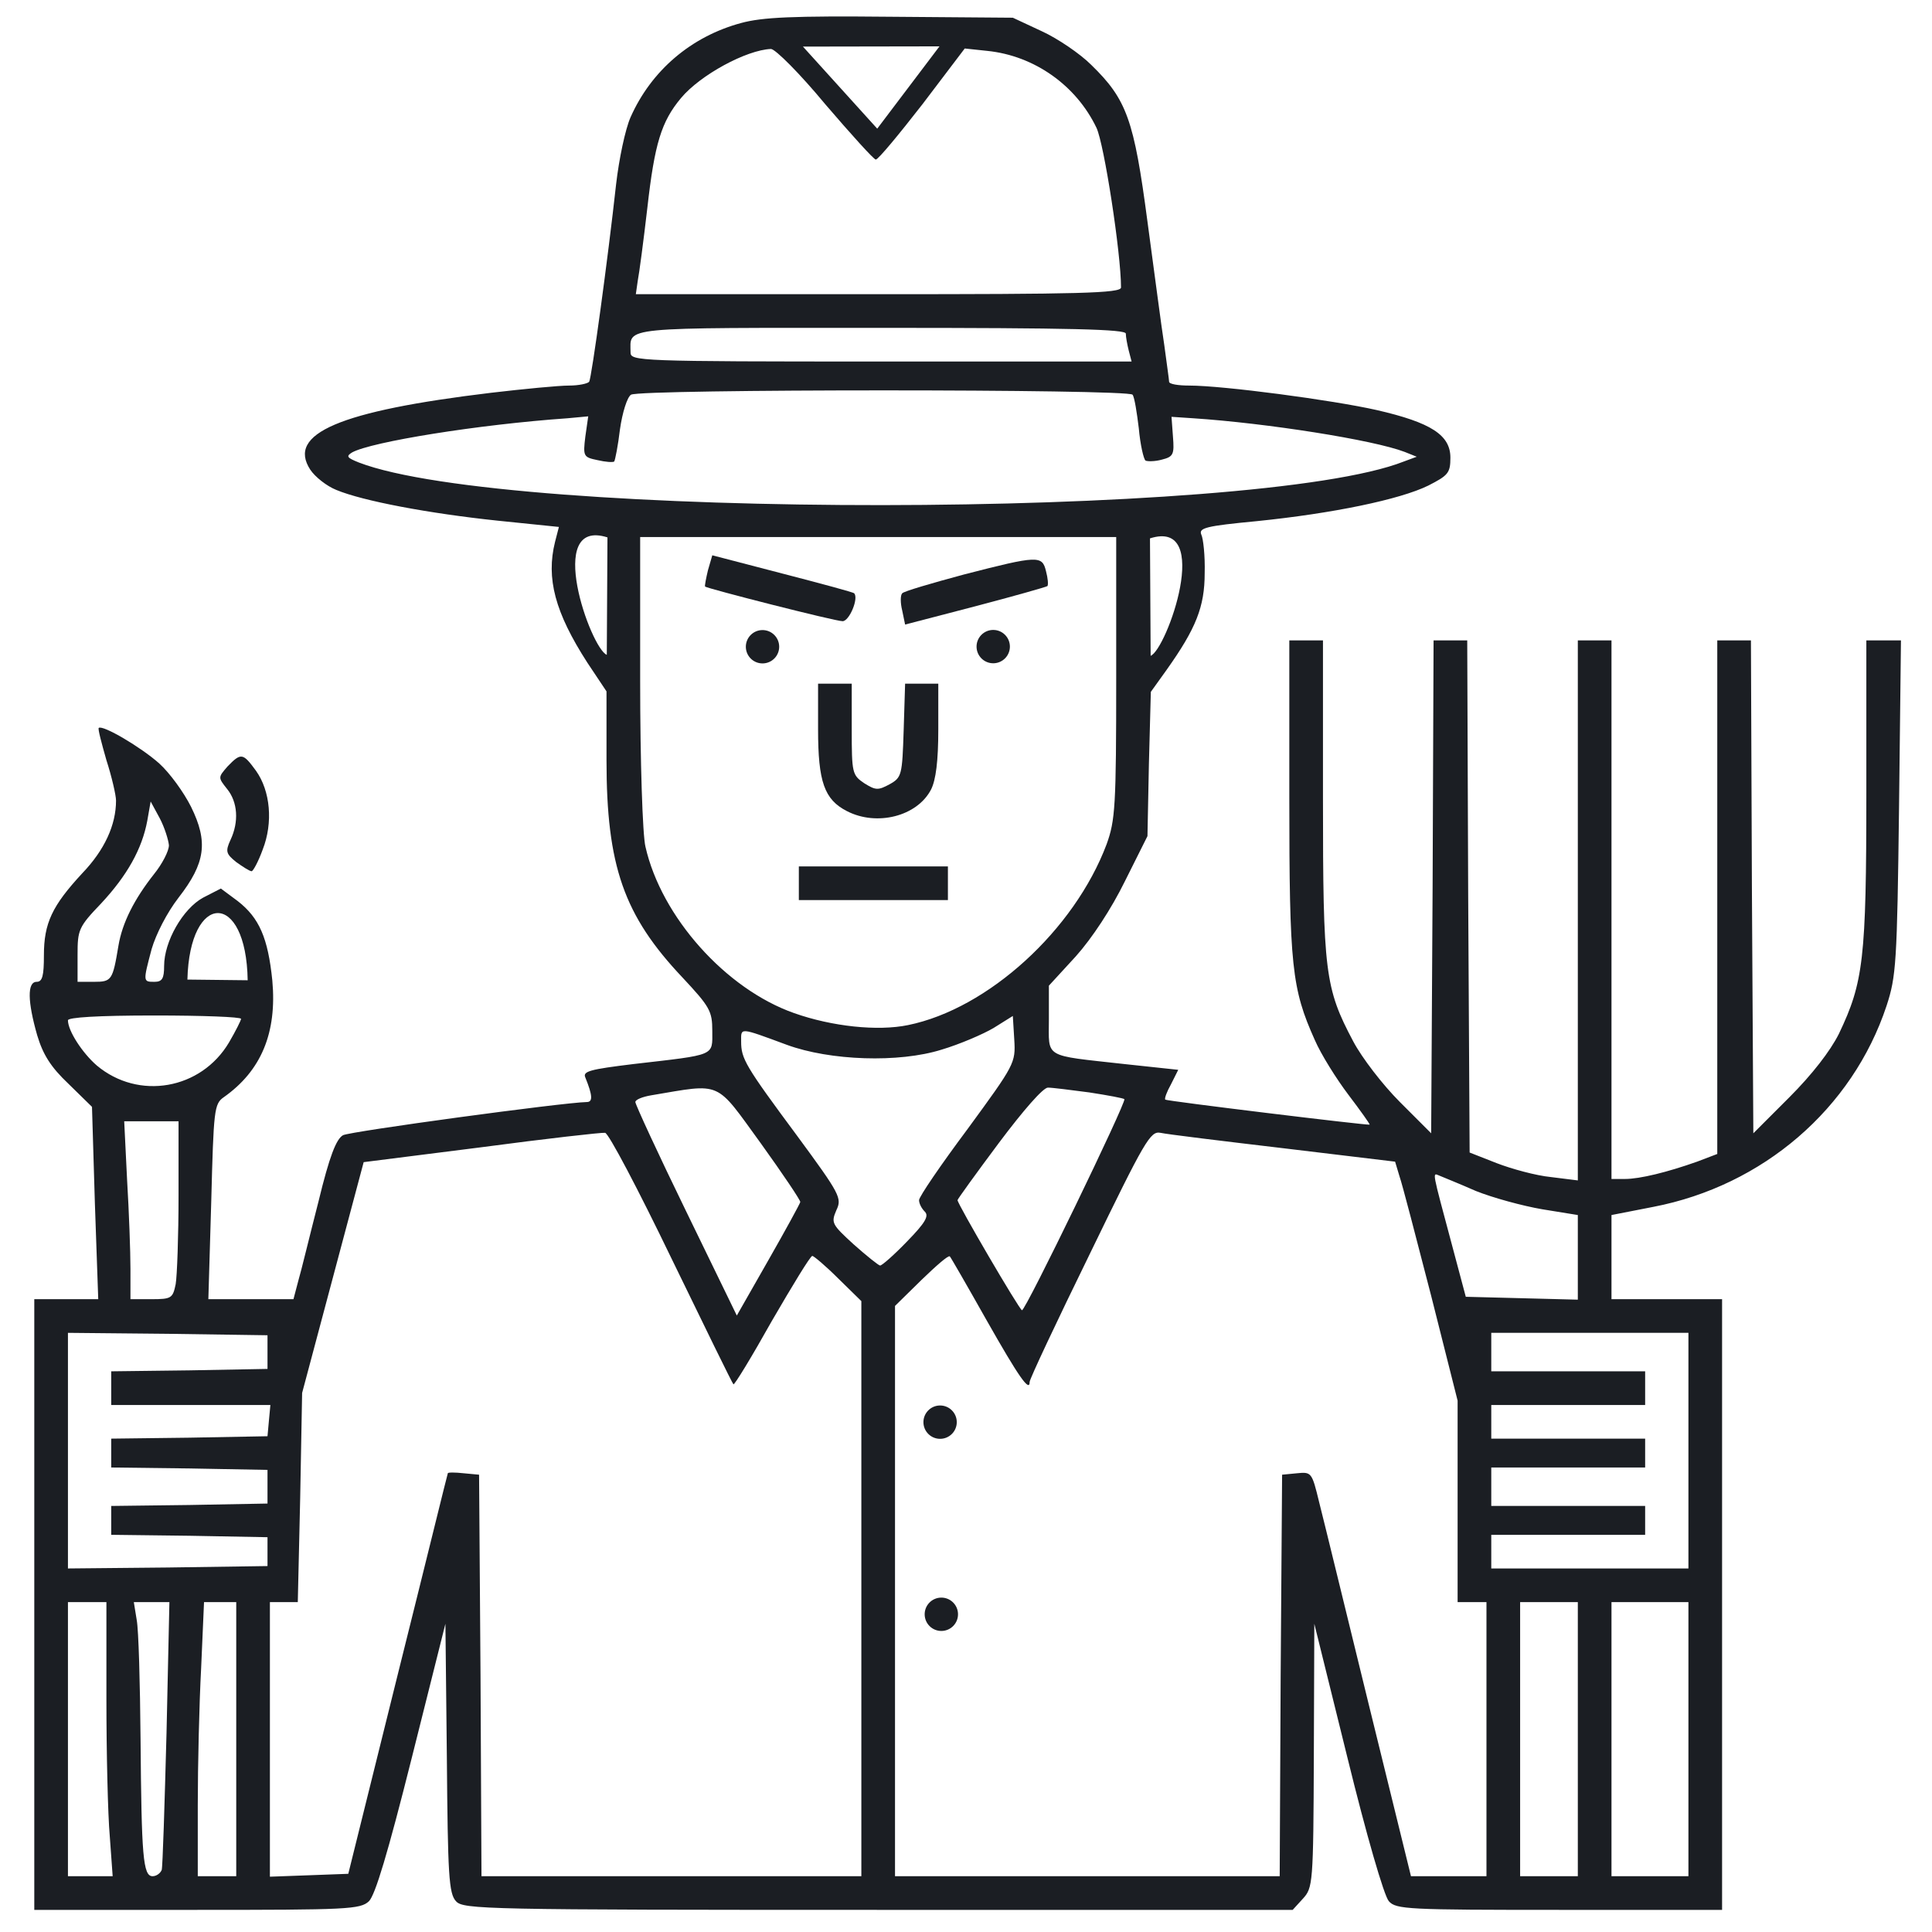 <?xml version="1.0" encoding="utf-8"?>
<svg width="600pt" height="600pt" viewBox="0 0 600 600" preserveAspectRatio="xMidYMid meet" xmlns="http://www.w3.org/2000/svg">
  <ellipse transform="matrix(-0.693, 0.721, -0.721, -0.693, 388.568, 144.616)" cx="145.705" cy="70.442" rx="5.178" ry="5.177" style="fill: rgb(27, 30, 35);"/>
  <path d="M 230.168 7.143 C 214.638 11.324 202.243 21.927 195.822 36.413 C 194.178 40.146 192.238 49.405 191.341 57.17 C 188.803 80.316 183.725 117.352 182.979 118.546 C 182.531 119.143 179.694 119.741 176.706 119.741 C 173.571 119.741 162.67 120.786 152.515 121.981 C 105.325 127.655 89.048 134.674 96.365 145.874 C 97.859 148.114 101.443 150.952 104.429 152.146 C 112.642 155.581 133.251 159.463 154.605 161.704 L 173.571 163.644 L 172.376 168.274 C 169.539 179.624 172.376 190.227 182.381 205.757 L 188.355 214.717 L 188.355 236.072 C 188.355 268.924 193.73 284.306 211.95 303.57 C 220.461 312.679 221.209 314.024 221.209 320.146 C 221.209 328.061 222.552 327.463 196.718 330.451 C 183.277 332.093 180.888 332.69 181.784 334.632 C 184.024 340.157 184.173 342.247 182.232 342.247 C 174.765 342.397 108.76 351.357 106.52 352.552 C 104.429 353.746 102.339 358.973 98.903 373.16 C 96.216 383.613 93.528 394.813 92.632 397.799 L 91.138 403.474 L 64.707 403.474 L 65.603 373.16 C 66.349 344.637 66.499 342.845 69.485 340.754 C 81.133 332.541 86.061 320.744 84.568 304.466 C 83.223 291.325 80.536 285.052 73.816 279.827 L 68.589 275.943 L 63.064 278.781 C 56.792 282.216 50.968 292.371 50.968 299.986 C 50.968 303.869 50.371 304.914 47.981 304.914 C 44.397 304.914 44.397 304.914 47.085 294.759 C 48.429 290.13 51.864 283.41 55.448 278.781 C 63.811 268.028 64.707 261.459 59.33 250.556 C 57.09 246.077 52.76 240.103 49.475 237.117 C 43.8 232.04 31.853 225.021 30.659 226.067 C 30.359 226.365 31.555 230.845 33.047 236.072 C 34.691 241.149 36.034 246.973 36.034 248.616 C 36.034 256.231 32.451 263.997 25.581 271.165 C 16.173 281.32 13.635 286.696 13.635 296.701 C 13.635 302.974 13.187 304.914 11.395 304.914 C 8.408 304.914 8.557 311.037 11.544 321.49 C 13.335 327.463 15.725 331.347 21.25 336.574 L 28.568 343.741 L 29.463 373.608 L 30.509 403.474 L 10.648 403.474 L 10.648 593.128 L 61.122 593.128 C 107.864 593.128 111.896 592.978 114.584 590.44 C 116.525 588.499 120.408 575.656 127.874 545.939 L 138.328 504.274 L 138.776 545.939 C 139.075 582.227 139.373 588.051 141.614 590.44 C 143.854 592.978 150.423 593.128 272.729 593.128 L 401.454 593.128 L 404.589 589.693 C 407.725 586.259 407.875 585.213 408.025 545.192 L 408.173 504.274 L 418.478 545.939 C 424.301 569.683 429.827 588.797 431.32 590.44 C 433.56 592.978 437.294 593.128 484.334 593.128 L 534.808 593.128 L 534.808 403.474 L 500.462 403.474 L 500.462 377.341 L 513.454 374.802 C 547.501 368.232 575.278 344.339 585.88 312.381 C 588.868 303.272 589.166 299.09 589.763 250.706 L 590.36 198.888 L 579.609 198.888 L 579.609 246.226 C 579.609 297.896 578.713 305.064 571.096 321.042 C 568.408 326.419 562.733 333.736 555.715 340.754 L 544.515 351.954 L 544.067 275.347 L 543.769 198.888 L 533.315 198.888 L 533.315 358.376 L 527.043 360.765 C 517.784 364.051 509.273 366.141 504.643 366.141 L 500.462 366.141 L 500.462 198.888 L 490.008 198.888 L 490.008 366.589 L 481.646 365.544 C 477.017 365.096 469.4 363.005 464.771 361.213 L 456.408 357.928 L 455.96 278.333 L 455.662 198.888 L 445.208 198.888 L 444.909 275.347 L 444.461 351.954 L 434.755 342.247 C 429.379 336.872 422.957 328.509 420.27 323.432 C 411.459 306.856 410.861 301.928 410.861 247.869 L 410.861 198.888 L 400.408 198.888 L 400.408 247.72 C 400.408 300.136 401.155 307.005 408.323 322.984 C 410.265 327.463 415.042 335.08 418.776 340.008 C 422.509 344.935 425.497 349.117 425.347 349.266 C 424.899 349.565 362.328 341.949 361.88 341.501 C 361.582 341.202 362.328 339.112 363.672 336.722 L 365.912 332.242 L 349.186 330.451 C 323.801 327.613 325.741 328.807 325.741 316.562 L 325.741 306.109 L 334.104 297 C 339.181 291.325 345.155 282.216 349.336 273.703 L 356.355 259.667 L 356.803 237.266 L 357.401 214.866 L 362.328 207.997 C 371.437 195.154 374.125 188.434 374.125 177.981 C 374.275 172.605 373.677 167.229 373.081 166.034 C 372.185 163.944 374.573 163.346 390.253 161.853 C 413.848 159.463 434.755 155.133 443.565 150.802 C 449.688 147.666 450.434 146.92 450.434 142.141 C 450.434 135.122 444.461 131.24 427.587 127.357 C 413.699 124.221 379.8 119.741 369.347 119.741 C 365.912 119.741 363.074 119.293 363.074 118.546 C 363.074 117.949 362.328 112.872 361.582 107.197 C 360.685 101.522 358.445 84.199 356.355 68.818 C 352.174 37.159 349.934 30.888 338.883 20.135 C 335.448 16.701 328.43 11.922 323.501 9.682 L 314.542 5.501 L 276.462 5.202 C 246.296 4.903 236.739 5.351 230.168 7.143 Z M 208.514 390.781 C 218.819 411.987 227.48 429.757 227.778 429.907 C 228.078 430.205 233.453 421.394 239.725 410.195 C 246.146 399.144 251.672 390.034 252.269 390.034 C 252.717 390.034 256.451 393.171 260.334 397.053 L 267.501 404.072 L 267.501 582.675 L 149.528 582.675 L 149.229 520.253 L 148.781 457.982 L 144.002 457.534 C 141.314 457.234 139.075 457.234 139.075 457.534 C 138.925 457.832 132.056 485.907 123.544 519.955 L 108.162 581.928 L 96.067 582.376 L 83.821 582.824 L 83.821 497.555 L 92.482 497.555 L 93.23 464.999 L 93.826 432.595 L 112.941 360.915 L 149.528 356.285 C 169.689 353.598 187.011 351.656 187.907 351.805 C 188.952 351.805 198.211 369.426 208.514 390.781 Z M 398.466 356.584 L 433.262 360.765 L 434.606 365.245 C 435.502 367.784 439.833 384.509 444.461 402.429 L 452.675 434.984 L 452.675 497.555 L 461.635 497.555 L 461.635 582.675 L 438.19 582.675 L 425.049 529.213 C 417.88 499.943 411.011 471.72 409.667 466.493 C 407.427 457.234 407.277 457.086 402.798 457.534 L 398.168 457.982 L 397.72 520.403 L 397.422 582.675 L 277.954 582.675 L 277.954 405.566 L 286.168 397.501 C 290.648 393.171 294.53 389.736 294.978 390.184 C 295.278 390.482 300.355 399.293 306.329 409.896 C 316.483 427.816 319.768 432.445 319.768 429.159 C 319.768 428.263 328.131 410.493 338.435 389.438 C 355.609 354.046 357.251 351.208 360.387 351.805 C 362.328 352.253 379.502 354.344 398.466 356.584 Z M 346.648 210.387 C 346.648 250.556 346.35 254.738 343.661 262.205 C 333.656 288.786 306.925 313.277 281.987 318.354 C 272.579 320.296 258.392 318.802 246.594 314.621 C 225.39 307.154 205.379 284.754 200.451 262.951 C 199.555 259.367 198.808 236.37 198.808 211.581 L 198.808 166.78 L 346.648 166.78 Z M 351.726 122.579 C 352.323 123.325 353.069 128.104 353.667 133.032 C 354.115 138.109 355.161 142.589 355.757 143.037 C 356.355 143.335 358.745 143.335 360.835 142.738 C 364.418 141.843 364.718 141.095 364.27 135.57 L 363.822 129.448 L 370.541 129.896 C 393.241 131.388 426.541 136.615 436.248 140.349 L 439.981 141.843 L 435.95 143.335 C 390.553 161.255 157.592 161.405 111.448 143.634 C 107.714 142.141 107.416 141.693 109.358 140.499 C 115.331 137.213 148.483 131.836 176.258 129.896 L 182.68 129.298 L 181.784 135.57 C 181.037 141.693 181.187 141.991 185.517 142.887 C 188.056 143.485 190.296 143.634 190.744 143.335 C 191.042 142.887 191.938 138.407 192.536 133.33 C 193.282 128.104 194.776 123.325 195.97 122.579 C 198.808 120.786 350.68 120.786 351.726 122.579 Z M 256.301 32.381 C 264.366 41.789 271.385 49.554 271.981 49.554 C 272.729 49.554 279.15 41.789 286.467 32.381 L 299.608 15.058 L 306.627 15.805 C 321.261 17.298 334.254 26.556 340.525 39.698 C 342.915 44.776 348.142 78.674 348.142 89.277 C 348.142 91.069 335.299 91.367 272.729 91.367 L 197.464 91.367 L 198.061 87.186 C 198.509 84.946 199.853 74.791 201.048 64.488 C 203.289 44.626 205.379 37.757 211.502 30.44 C 217.475 23.271 231.811 15.506 239.427 15.207 C 240.771 15.207 248.387 22.823 256.301 32.381 Z M 300.504 350.61 C 292.141 361.811 285.421 371.666 285.421 372.712 C 285.421 373.757 286.168 375.25 287.213 376.296 C 288.557 377.639 287.363 379.731 281.688 385.554 C 277.656 389.736 273.923 393.021 273.325 393.021 C 272.877 393.021 269.144 390.034 265.112 386.45 C 258.243 380.179 258.093 379.731 259.736 375.848 C 261.528 372.114 260.93 370.92 247.64 352.85 C 231.363 330.899 230.168 328.807 230.168 323.432 C 230.168 319.1 229.422 318.952 244.354 324.477 C 257.795 329.405 279.15 330.151 292.44 325.971 C 297.966 324.328 305.283 321.192 308.568 319.25 L 314.542 315.517 L 314.99 322.834 C 315.438 330.151 315.138 330.599 300.504 350.61 Z M 83.075 425.128 L 58.882 425.576 L 34.541 425.874 L 34.541 436.328 L 83.971 436.328 L 83.523 441.106 L 83.075 446.035 L 58.882 446.483 L 34.541 446.781 L 34.541 455.742 L 58.882 456.04 L 83.075 456.488 L 83.075 466.941 L 58.882 467.389 L 34.541 467.688 L 34.541 476.648 L 58.882 476.946 L 83.075 477.394 L 83.075 486.354 L 52.163 486.802 L 21.101 487.101 L 21.101 413.927 L 52.163 414.227 L 83.075 414.675 Z M 524.355 487.101 L 463.128 487.101 L 463.128 476.648 L 510.915 476.648 L 510.915 467.688 L 463.128 467.688 L 463.128 455.742 L 510.915 455.742 L 510.915 446.781 L 463.128 446.781 L 463.128 436.328 L 510.915 436.328 L 510.915 425.874 L 463.128 425.874 L 463.128 413.927 L 524.355 413.927 Z M 236.291 355.09 C 243.16 364.647 248.686 372.861 248.536 373.309 C 248.387 373.906 243.906 382.12 238.531 391.528 L 228.824 408.552 L 212.994 375.997 C 204.333 358.226 197.315 342.995 197.315 342.247 C 197.315 341.501 199.555 340.605 202.243 340.157 C 224.493 336.424 221.955 335.378 236.291 355.09 Z M 338.285 339.261 C 344.109 340.157 348.888 341.053 349.186 341.352 C 349.934 342.098 318.424 407.208 317.379 406.91 C 316.483 406.61 297.368 373.906 297.368 372.712 C 297.368 372.414 303.192 364.349 310.211 354.942 C 317.827 344.787 323.949 337.768 325.443 337.768 C 326.787 337.768 332.611 338.514 338.285 339.261 Z M 524.355 582.675 L 500.462 582.675 L 500.462 497.555 L 524.355 497.555 Z M 458.349 369.874 C 463.576 371.966 472.835 374.504 478.957 375.549 L 490.008 377.341 L 490.008 403.624 L 472.686 403.176 L 455.214 402.728 L 451.032 387.048 C 444.611 363.005 444.761 364.199 447 365.096 C 448.046 365.544 453.272 367.634 458.349 369.874 Z M 349.634 103.613 C 349.634 104.658 350.083 107.047 350.531 108.839 L 351.427 112.274 L 273.624 112.274 C 197.912 112.274 195.822 112.124 195.822 109.437 C 195.822 101.373 191.49 101.821 273.624 101.821 C 333.358 101.821 349.634 102.269 349.634 103.613 Z M 52.461 262.503 C 52.461 264.296 50.371 268.328 47.831 271.464 C 41.71 279.229 37.976 286.546 36.781 293.715 C 34.989 304.466 34.691 304.914 29.165 304.914 L 24.088 304.914 L 24.088 296.551 C 24.088 288.786 24.386 287.89 31.405 280.573 C 39.47 271.912 44.098 263.698 45.741 254.888 L 46.787 248.914 L 49.623 254.141 C 51.117 256.978 52.312 260.861 52.461 262.503 Z M 490.008 582.675 L 472.088 582.675 L 472.088 497.555 L 490.008 497.555 Z M 33.047 527.72 C 33.047 544.445 33.495 563.56 34.093 570.28 L 34.989 582.675 L 21.101 582.675 L 21.101 497.555 L 33.047 497.555 Z M 74.862 316.413 C 74.862 316.861 73.218 320.146 71.128 323.73 C 62.467 338.365 43.053 341.799 30.061 330.899 C 25.581 327.015 21.101 320.146 21.101 316.861 C 21.101 315.965 30.211 315.368 47.981 315.368 C 62.765 315.368 74.862 315.816 74.862 316.413 Z M 249.362 14.47 L 291.768 14.397 L 272.433 39.956 Z M 73.368 582.675 L 61.421 582.675 L 61.421 560.574 C 61.421 548.328 61.869 529.213 62.467 518.013 L 63.363 497.555 L 73.368 497.555 Z M 51.715 538.173 C 51.117 560.574 50.519 579.837 50.221 580.733 C 49.773 581.779 48.579 582.675 47.383 582.675 C 44.397 582.675 43.949 576.402 43.65 540.114 C 43.501 522.792 43.053 506.216 42.456 503.08 L 41.56 497.555 L 52.611 497.555 Z M 55.448 371.218 C 55.448 383.762 55 396.307 54.552 398.845 C 53.656 403.176 53.208 403.474 47.085 403.474 L 40.514 403.474 L 40.514 394.067 C 40.514 388.84 40.066 376.296 39.47 366.44 L 38.573 348.221 L 55.448 348.221 Z M 357.136 167.195 C 376.818 160.94 362.327 201.731 357.343 203.668 Z M 188.446 203.364 C 183.463 201.427 168.971 160.637 188.653 166.892 Z M 58.201 304.216 C 58.869 276.813 76.493 276.48 76.917 304.429 Z" style="fill: rgb(27, 30, 35);"/>
  <path d="M 219.863 177.085 C 219.267 179.624 218.819 181.864 218.967 182.162 C 219.565 182.76 259.288 192.915 261.678 192.915 C 263.768 192.915 266.755 185.746 265.262 184.253 C 265.112 183.954 255.107 181.266 243.01 178.13 L 221.209 172.455 L 219.863 177.085 Z" style="fill: rgb(27, 30, 35);"/>
  <path d="M 299.31 178.429 C 289.305 181.116 280.642 183.656 280.194 184.253 C 279.598 184.85 279.598 187.24 280.194 189.629 L 281.09 193.959 L 302.893 188.285 C 314.84 185.149 324.845 182.312 325.293 182.012 C 325.592 181.564 325.443 179.624 324.845 177.383 C 323.651 172.455 322.457 172.455 299.31 178.429 Z" style="fill: rgb(27, 30, 35);"/>
  <path d="M 254.061 226.515 C 254.061 242.791 256.003 248.317 263.022 251.902 C 272.281 256.679 284.824 253.544 289.155 245.181 C 290.648 242.195 291.395 236.37 291.395 226.515 L 291.395 212.327 L 286.168 212.327 L 281.09 212.327 L 280.642 226.813 C 280.194 240.701 280.046 241.447 276.312 243.539 C 272.729 245.479 271.981 245.479 268.397 243.239 C 264.664 240.701 264.514 240.103 264.514 226.515 L 264.514 212.327 L 259.288 212.327 L 254.061 212.327 L 254.061 226.515 Z" style="fill: rgb(27, 30, 35);"/>
  <path d="M 248.088 274.301 L 248.088 279.527 L 271.235 279.527 L 294.382 279.527 L 294.382 274.301 L 294.382 269.074 L 271.235 269.074 L 248.088 269.074 L 248.088 274.301 Z" style="fill: rgb(27, 30, 35);"/>
  <path d="M 70.68 238.013 C 67.693 241.447 67.693 241.447 70.53 245.031 C 73.816 249.064 74.264 255.186 71.576 260.861 C 69.933 264.445 70.232 265.192 73.368 267.73 C 75.458 269.224 77.549 270.568 78.146 270.568 C 78.594 270.568 80.237 267.58 81.581 263.848 C 84.867 255.485 83.971 245.629 79.491 239.357 C 75.458 233.832 74.862 233.682 70.68 238.013 Z" style="fill: rgb(27, 30, 35);"/>
  <ellipse transform="matrix(-0.693, 0.721, -0.721, -0.693, 460.216, 144.573)" cx="145.704" cy="70.442" rx="5.177" ry="5.177" style="fill: rgb(27, 30, 35);"/>
  <ellipse transform="matrix(-0.693, 0.721, -0.721, -0.693, 443.72, 385.424)" cx="145.707" cy="70.442" rx="5.178" ry="5.178" style="fill: rgb(27, 30, 35);"/>
  <ellipse transform="matrix(-0.693, 0.721, -0.721, -0.693, 444.105, 445.092)" cx="145.706" cy="70.442" rx="5.178" ry="5.178" style="fill: rgb(27, 30, 35);"/>
</svg>